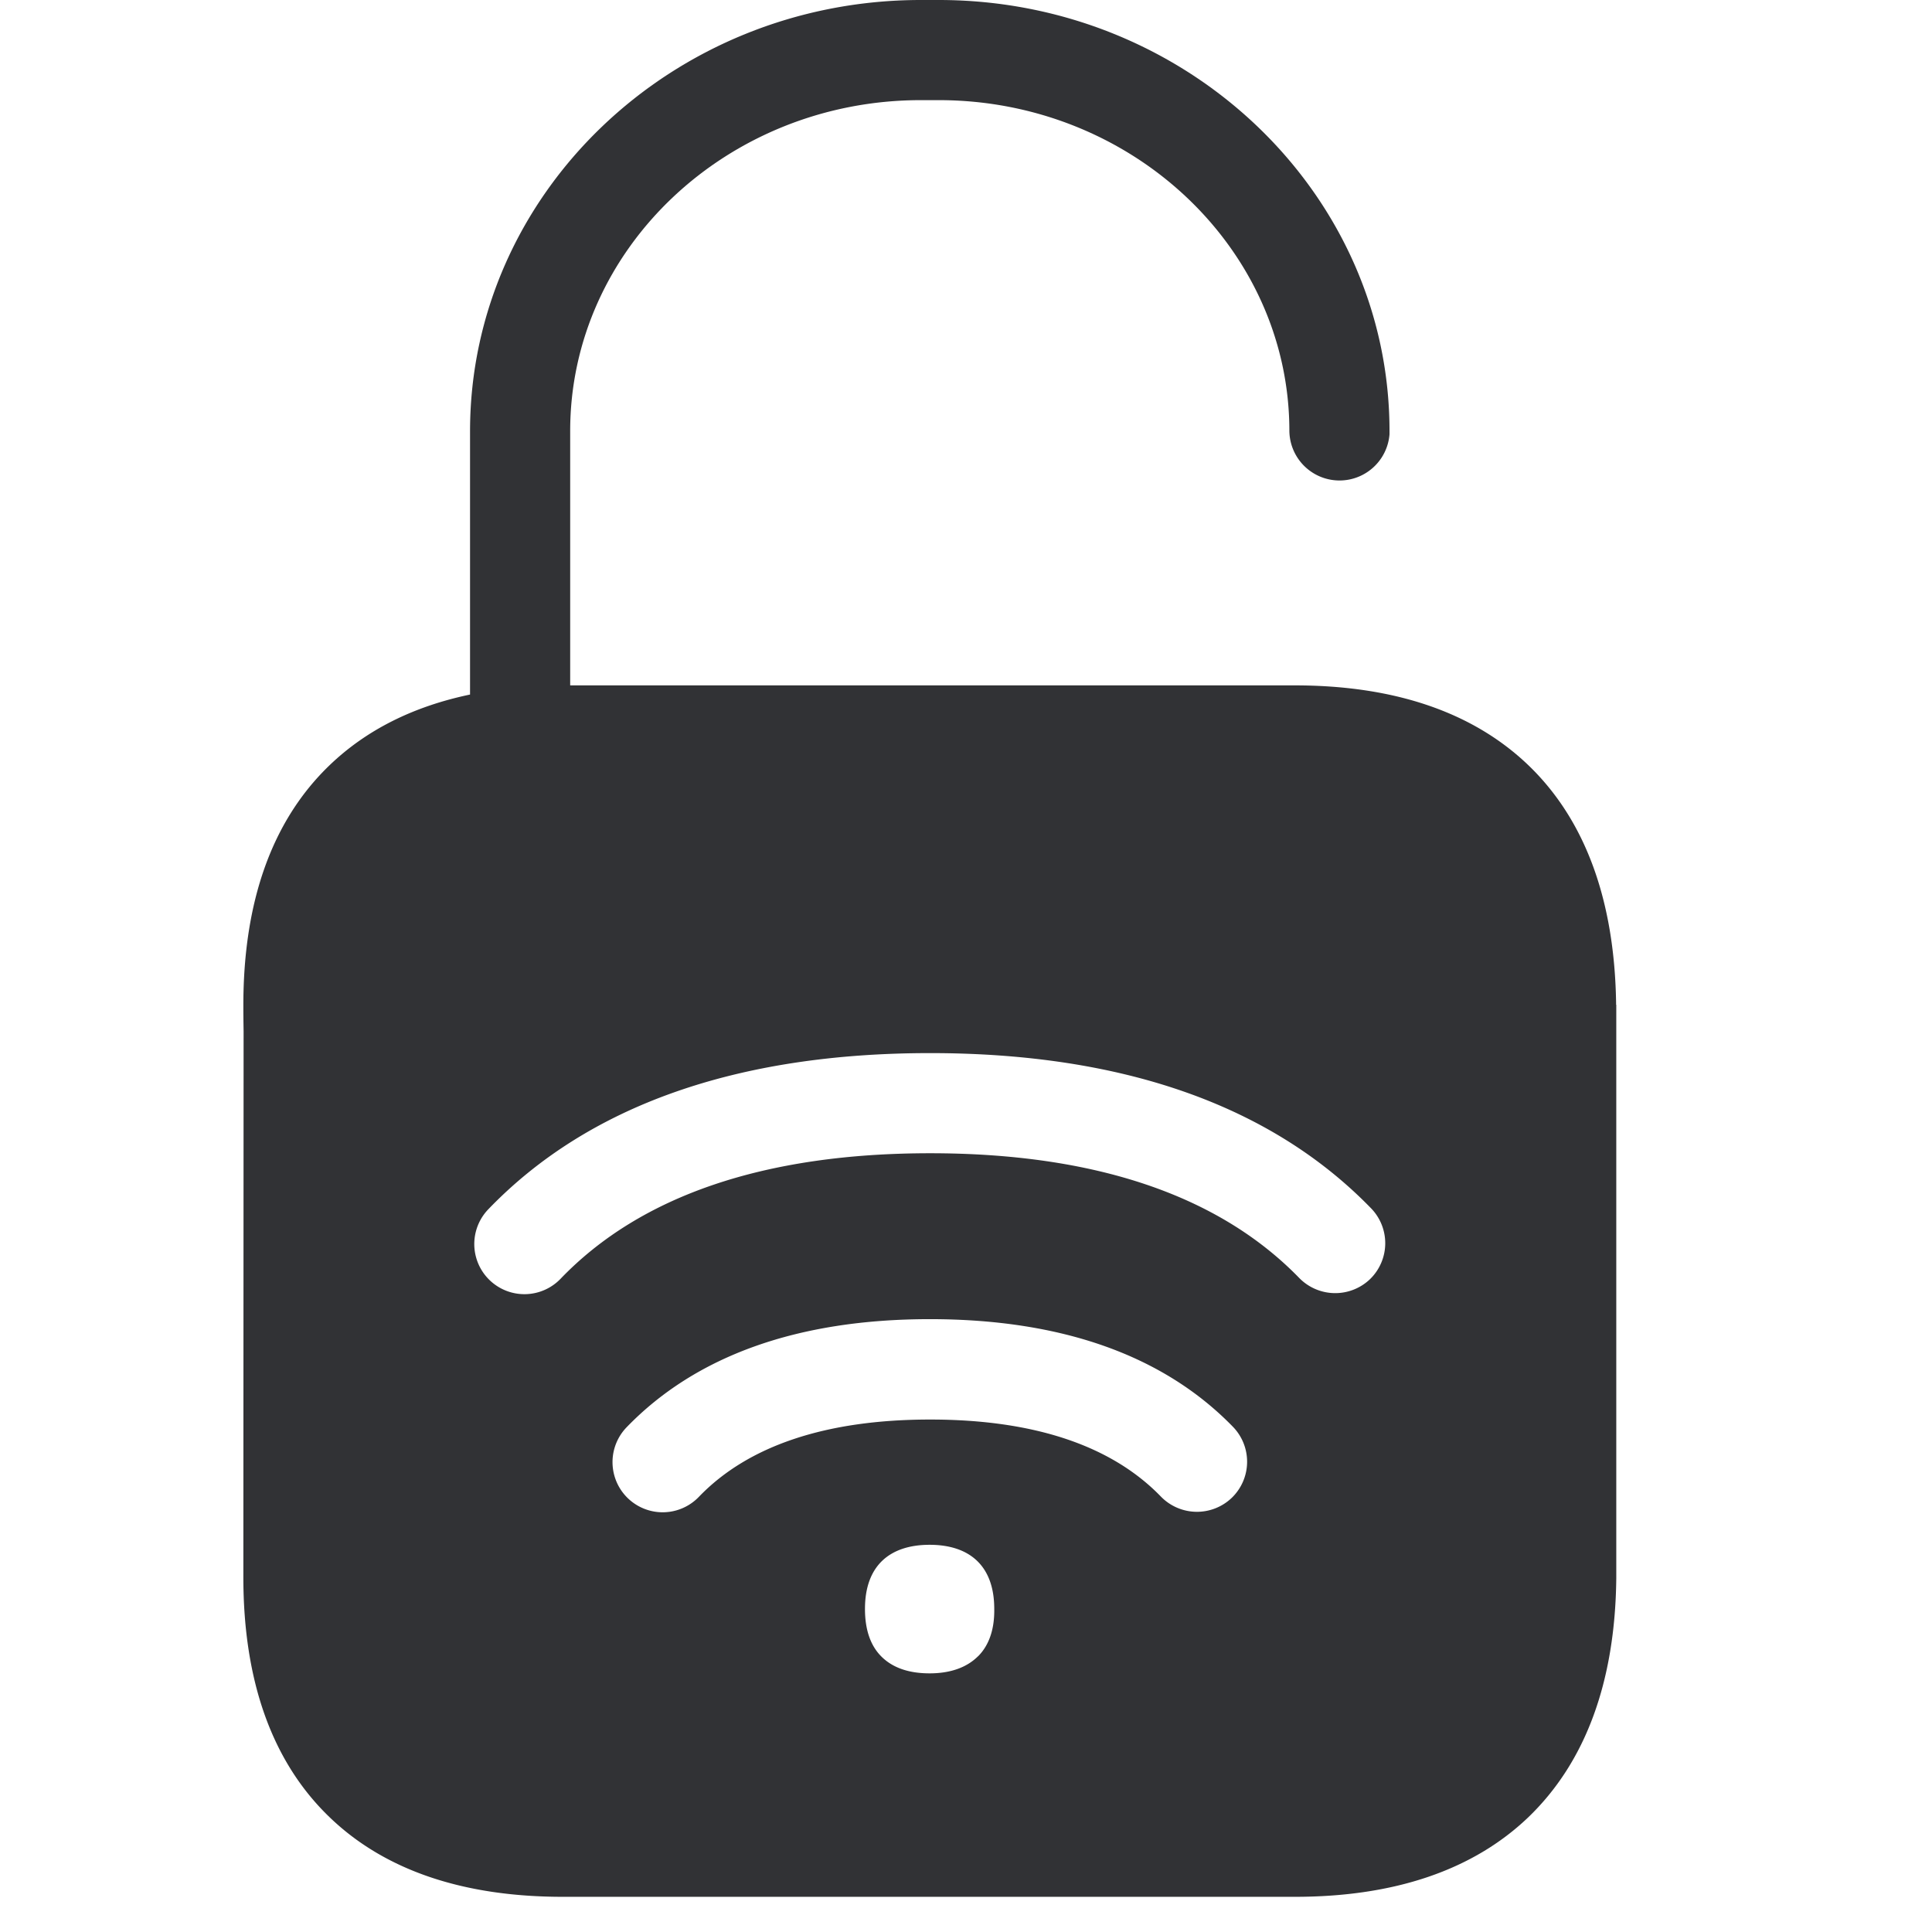 <svg width="24" height="24" xmlns="http://www.w3.org/2000/svg"><path d="M20.076 12.474c-.017-1.29-.384-2.292-1.093-2.971-.686-.656-1.66-.989-2.9-.989H7.083v-3.16c0-2.265 1.953-4.11 4.356-4.11h.222c2.4 0 4.356 1.845 4.356 4.11a.623.623 0 001.244.041v-.04c0-2.952-2.51-5.355-5.6-5.355h-.222c-3.089 0-5.6 2.403-5.6 5.358v3.27c-.706.148-1.29.44-1.748.881-.709.683-1.068 1.684-1.068 2.978v.044c0 .03 0 .1.003.28l-.003 6.782c0 1.294.36 2.296 1.068 2.978.683.66 1.658.992 2.901.992h9.093c1.24 0 2.215-.333 2.9-.988.71-.683 1.08-1.68 1.093-2.972v-7.122c-.003 0-.003-.004-.003-.007zm-7.926 8.1c-.142.142-.347.213-.602.213-.256 0-.46-.068-.602-.212-.13-.131-.201-.326-.201-.588 0-.545.316-.797.803-.797.487 0 .803.252.803.797.004.262-.07.457-.201.588zm3.153-1.969a.625.625 0 01-.881-.013c-.615-.636-1.58-.958-2.867-.958-1.288 0-2.26.322-2.874.961a.622.622 0 11-.898-.864c.86-.89 2.128-1.344 3.768-1.344 1.637 0 2.901.45 3.762 1.334a.623.623 0 01-.01.884c0-.003 0-.003 0 0zm1.717-2.716a.625.625 0 01-.88-.013c-.999-1.029-2.542-1.55-4.585-1.55-2.05 0-3.597.524-4.592 1.56a.622.622 0 11-.897-.864c1.24-1.288 3.089-1.94 5.489-1.94 2.393 0 4.235.65 5.475 1.926a.622.622 0 01-.01.881z" fill="#313235" fill-rule="nonzero"/></svg>